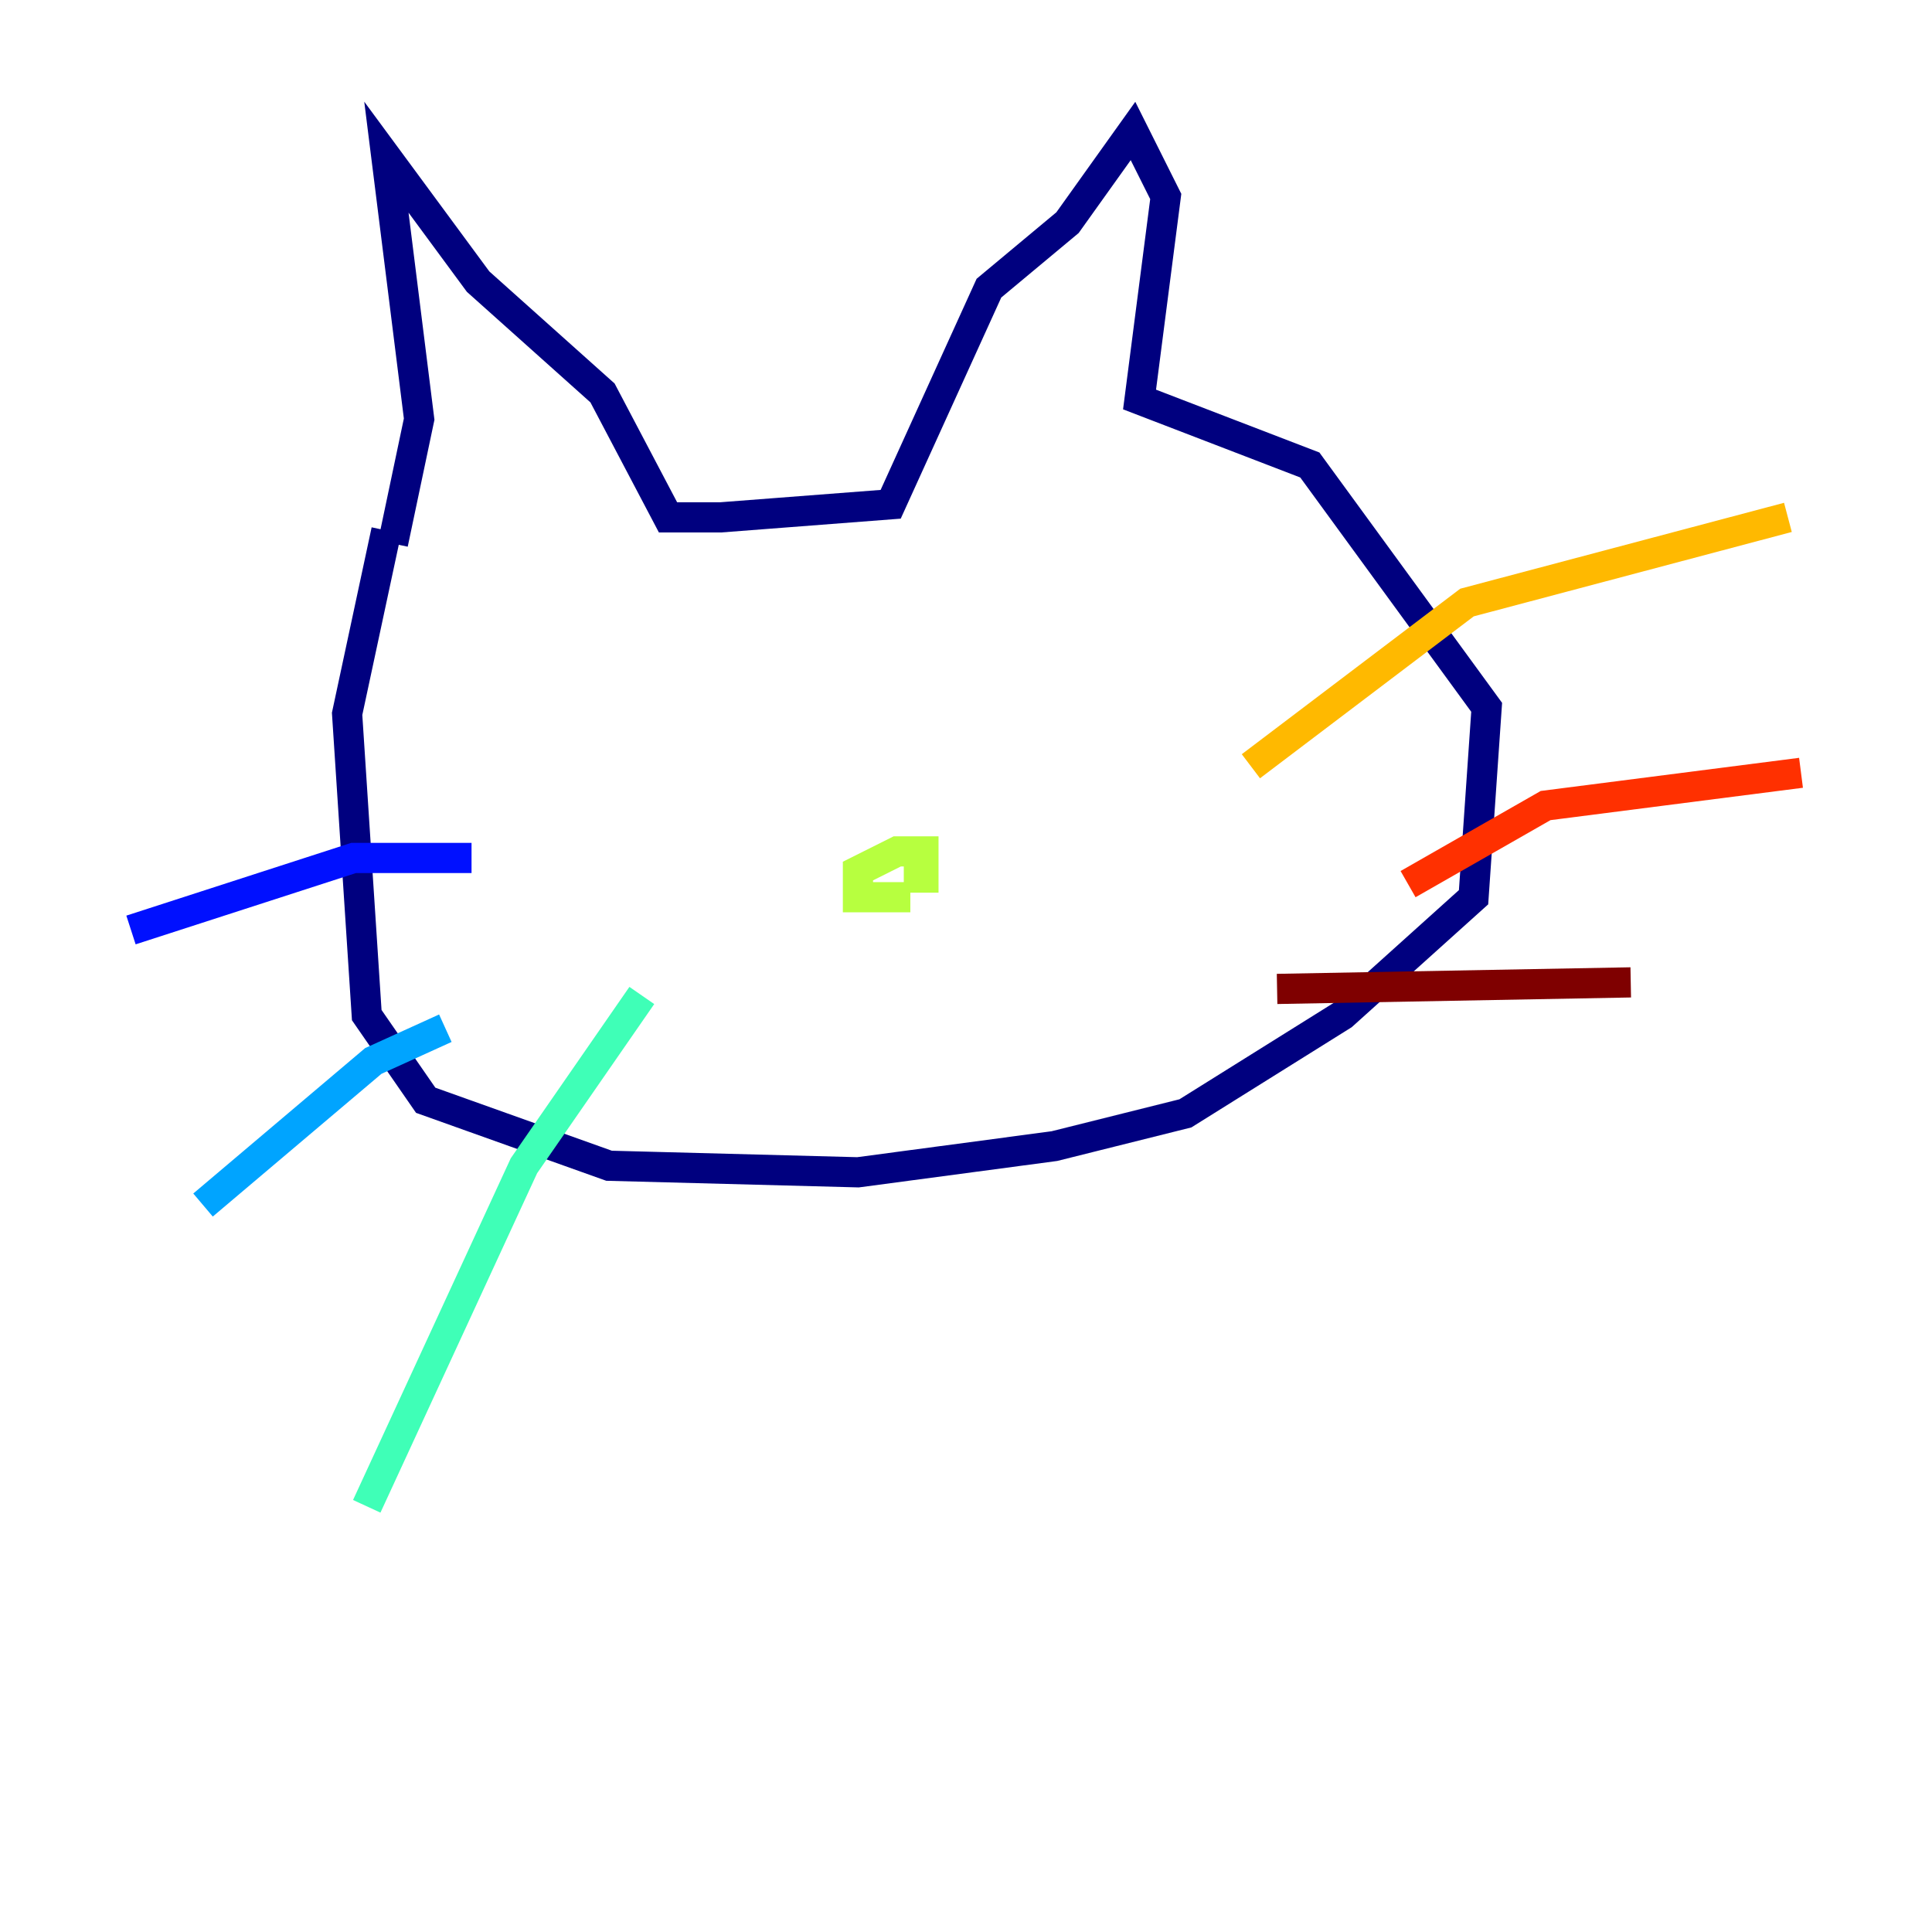 <?xml version="1.0" encoding="utf-8" ?>
<svg baseProfile="tiny" height="128" version="1.2" viewBox="0,0,128,128" width="128" xmlns="http://www.w3.org/2000/svg" xmlns:ev="http://www.w3.org/2001/xml-events" xmlns:xlink="http://www.w3.org/1999/xlink"><defs /><polyline fill="none" points="25.6,35.146 22.997,47.295 24.298,67.254 28.203,72.895 40.352,77.234 56.841,77.668 69.858,75.932 78.536,73.763 88.949,67.254 97.627,59.444 98.495,46.861 86.78,30.807 75.498,26.468 77.234,13.017 75.064,8.678 70.725,14.752 65.519,19.091 59.01,33.41 47.729,34.278 44.258,34.278 39.919,26.034 31.675,18.658 25.6,10.414 27.77,27.77 26.034,36.014" stroke="#00007f" stroke-width="2" /><polyline fill="none" points="31.241,56.841 23.43,56.841 8.678,61.614" stroke="#0010ff" stroke-width="2" /><polyline fill="none" points="29.505,68.122 24.732,70.291 13.451,79.837" stroke="#00a4ff" stroke-width="2" /><polyline fill="none" points="42.522,65.953 34.712,77.234 24.298,99.797" stroke="#3fffb7" stroke-width="2" /><polyline fill="none" points="60.312,59.444 56.841,59.444 56.841,57.709 59.444,56.407 61.18,56.407 61.18,58.142 59.878,58.142" stroke="#b7ff3f" stroke-width="2" /><polyline fill="none" points="82.875,50.766 97.193,39.919 118.454,34.278" stroke="#ffb900" stroke-width="2" /><polyline fill="none" points="93.288,58.576 102.4,53.37 119.322,51.2" stroke="#ff3000" stroke-width="2" /><polyline fill="none" points="84.61,65.519 108.041,65.085" stroke="#7f0000" stroke-width="2" /></svg>